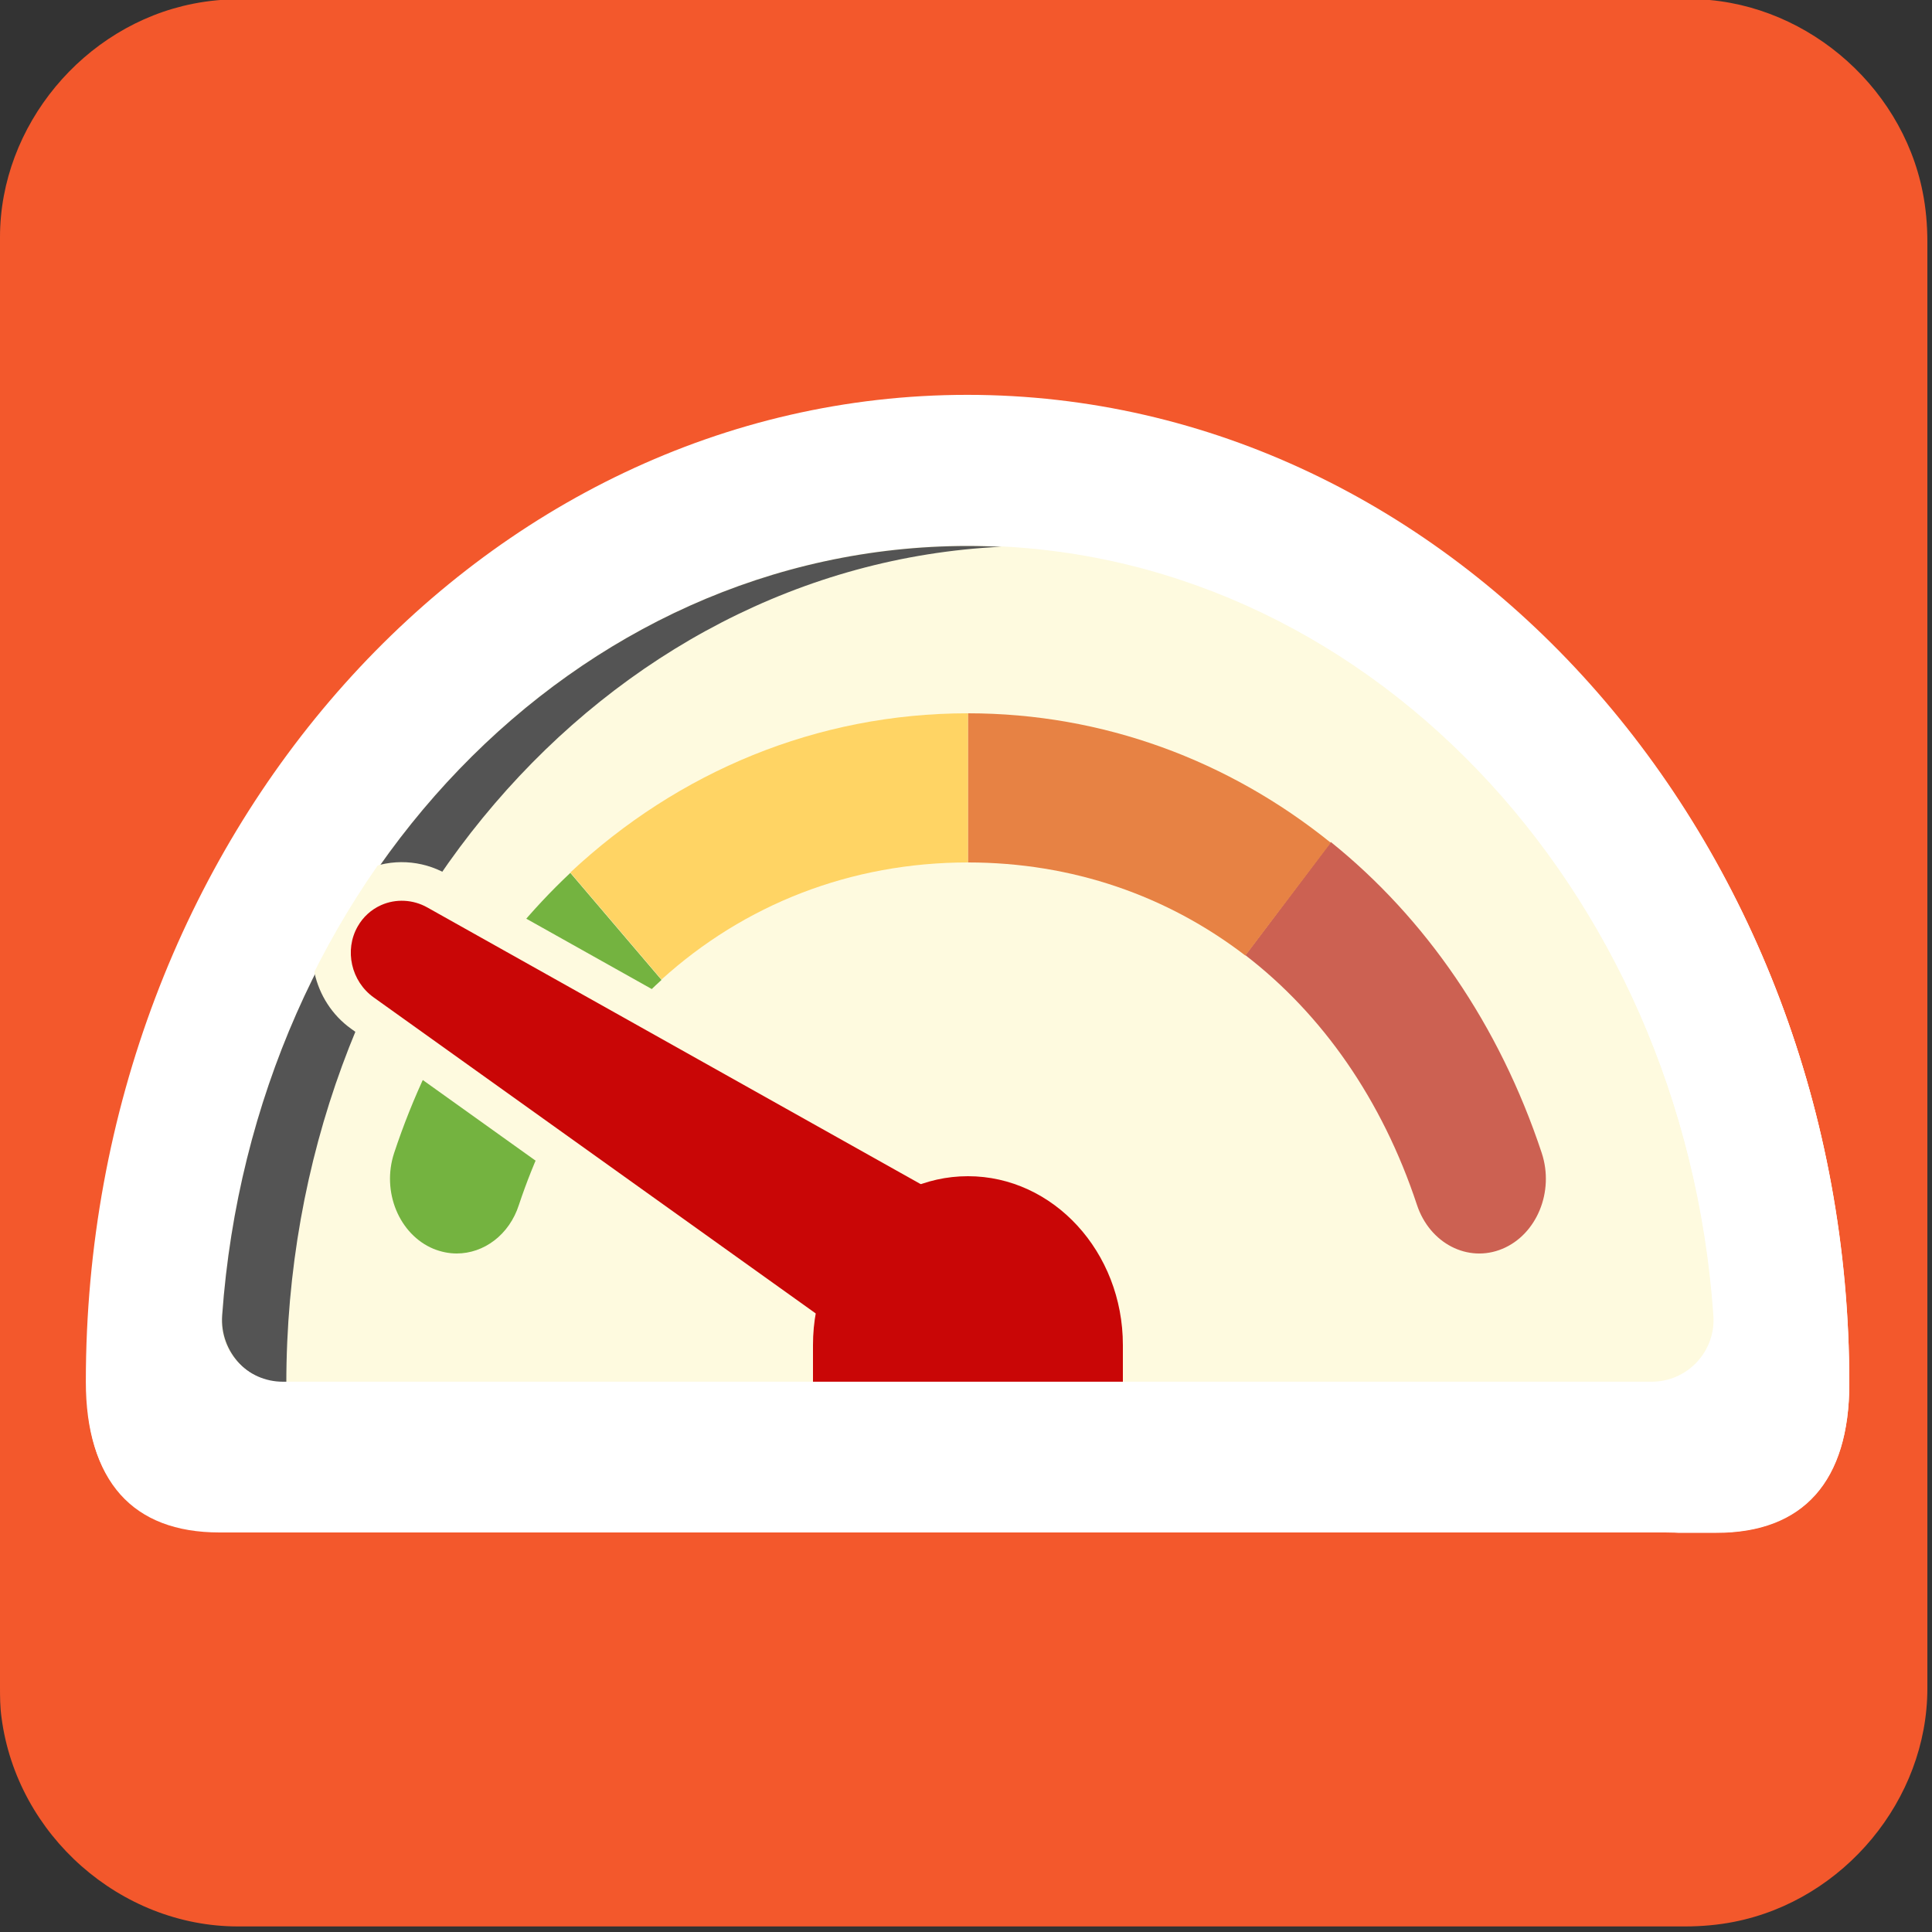 <svg xmlns="http://www.w3.org/2000/svg" viewBox="0 0 500 500" overflow="hidden" preserveAspectRatio="xMidYMid meet" id="eaf-671-0"><rect x="0" y="0" width="500" height="500" fill="#333333" stroke="none"/><defs><clipPath id="eaf-671-1"><rect x="0" y="0" width="500" height="500"></rect></clipPath><style>#eaf-671-0 * {animation: 5000ms linear infinite normal both running;offset-rotate:0deg}@keyframes eaf-671-2{0%,100%{transform:translate(250.5px,344.71px)}}@keyframes eaf-671-3{0%{transform:rotate(-24deg);animation-timing-function:ease-in-out}10%{transform:rotate(-27deg);animation-timing-function:ease-in-out}20%{transform:rotate(-24deg);animation-timing-function:ease-in-out}30%{transform:rotate(-30deg);animation-timing-function:ease-in-out}40%{transform:rotate(-34deg)}42.66%{transform:rotate(-34deg);animation-timing-function:ease-in-out}48%{transform:rotate(79deg)}52.66%{transform:rotate(79deg);animation-timing-function:ease-in-out}54%{transform:rotate(76deg);animation-timing-function:ease-in-out}55.34%{transform:rotate(82.116deg);animation-timing-function:ease-in-out}56.66%{transform:rotate(75.993deg);animation-timing-function:ease-in-out}57.34%{transform:rotate(81.056deg);animation-timing-function:ease-in-out}58.66%{transform:rotate(75.97deg);animation-timing-function:ease-in-out}88.66%{transform:rotate(79deg);animation-timing-function:ease-in-out}97.34%,100%{transform:rotate(-24deg)}}@keyframes eaf-671-4{0%,100%{transform:translate(-117.199px,-172.67px)}}</style></defs><g clip-path="url('#eaf-671-1')" style="isolation: isolate;"><g><g transform="matrix(4 0 0 4 -828.4 -2255.038)"><path fill="#f3582c" d="m331.8 626.1c0 15.6 0 31.3 0 46.9c0 7.2 -5.4 13.7 -12.5 15.1c-1 0.2 -2.1 0.3 -3.2 0.3c-31.2 0 -62.4 0 -93.6 0c-7.6 0 -14.3 -5.9 -15.3 -13.5c-0.1 -0.7 -0.1 -1.4 -0.1 -2c0 -31.3 0 -62.5 0 -93.8c0 -7.2 5.4 -13.7 12.5 -15.1c1 -0.2 2.1 -0.3 3.2 -0.3c31.2 0 62.4 0 93.6 0c7.2 0 13.7 5.4 15.1 12.5c0.2 1 0.3 2.1 0.3 3.2c0 15.6 0 31.1 0 46.7z"></path></g><rect fill="#e1f3fd" width="81" height="73.2" transform="translate(-190 557.6)"></rect><g style="filter: blur(3px);"><path fill="#fff" d="m250.5 102.7c-2.2 0 -4.3 0.1 -6.5 0.2c122.8 3.9 221.7 116.8 221.7 255.2c0 25.2 -11.9 38.6 -34.4 38.6l12.9 0c22.5 0 34.4 -13.3 34.4 -38.6c0 -140.8 -102.3 -255.4 -228.1 -255.4z"></path></g><path fill="#fff" d="m56.8 396.6c-22.5 0 -34.4 -13.3 -34.4 -38.6c0 -140.8 102.3 -255.4 228.1 -255.4c125.8 0 228.1 114.6 228.1 255.4c0 25.2 -11.9 38.6 -34.4 38.6l-387.4 0z"></path><path fill="#fefadf" d="m73.4 358.1c-9.3 0 -16.6 -7.8 -16 -17.1c7.8 -111.8 91.3 -199.8 193.1 -199.8c101.8 0 185.3 88 193.1 199.8c0.6 9.2 -6.7 17.1 -16 17.1l-354.2 0z"></path><g style="filter: blur(2px);"><path fill="#54545442" d="m259.1 141.5c-2.9 -0.1 -5.7 -0.2 -8.6 -0.2c-101.6 0 -185 87.6 -193 199.1c-0.7 9.6 7 17.7 16.6 17.7l0 0c0 -116.5 82.1 -211.6 185 -216.6z"></path></g><g style="filter: drop-shadow(rgb(186, 186, 182) 4px 4px 2px);"><g><path fill="#cc6152" d="m322.3 247.2c19.9 15.3 35.4 37.4 44.4 64.6c3.3 10 13.2 15.1 22.1 11.4c8.9 -3.7 13.5 -14.8 10.2 -24.8c-11 -33.2 -30.1 -60.8 -54.6 -80.5l-22.1 29.3z"></path><path fill="#74b340" d="m171.2 253.6l-23.6 -27.7c-20.1 18.9 -36 43.5 -45.6 72.5c-3.3 10 1.3 21.1 10.2 24.8c2 0.8 4 1.2 6 1.2c7 0 13.6 -4.8 16.1 -12.6c7.9 -23.7 20.6 -43.4 36.9 -58.2z"></path><path fill="#e78244" d="m250.5 184.6l0 38.6c27 0 51.6 8.6 71.8 24.1l22.1 -29.2c-26.4 -21.3 -58.9 -33.5 -93.9 -33.5z"></path><path fill="#ffd464" d="m250.5 223.2l0 -38.6c-39.1 0 -75 15.1 -102.9 41.2l23.6 27.7c21.4 -19.4 48.9 -30.3 79.3 -30.3z"></path></g></g><g transform="matrix(0.913 -0.407 0.407 0.913 73.202 234.637)" style="animation-name: eaf-671-2, eaf-671-3, eaf-671-4; animation-composition: replace, add, add;"><path fill="#fefadf" d="m23.41 0c-4.98 0 -9.74 1.57 -13.73 4.52c-9.78 7.18 -12.59 21.05 -6.4 31.58l74.51 126.95c0 -24.11 18.01 -43.72 40.13 -43.72c2.21 0 4.37 0.2 6.49 0.58l-82.29 -110.42c-4.4 -5.94 -11.39 -9.49 -18.71 -9.49z"></path><g style="filter: drop-shadow(rgb(94, 94, 94) 3px 3px 4px);"><path fill="#c90606" d="m145.59 172.67c-0.21 -5.25 -1.91 -10.16 -4.92 -14.19l-106.58 -143.04c-2.52 -3.41 -6.51 -5.44 -10.68 -5.44c-2.83 0 -5.54 0.9 -7.81 2.58c-5.7 4.18 -7.32 12.29 -3.69 18.46l83.36 142.02l50.34 0l-0.02 -0.39z"></path></g></g><path fill="#c90606" d="m210.4 358.1l0 -10c0 -24.1 18 -43.7 40.1 -43.7c22.1 0 40.1 19.6 40.1 43.7l0 10l-80.2 0z"></path><path fill="#fff" d="m228.12 0c-125.79 0 -228.12 114.57 -228.12 255.4c0 25.22 11.91 38.55 34.43 38.55l387.37 0c22.52 0 34.43 -13.33 34.43 -38.55c0 -140.83 -102.33 -255.4 -228.11 -255.4zm177.12 255.4l-354.25 0c-9.26 0 -16.61 -7.84 -15.97 -17.09c7.79 -111.78 91.26 -199.76 193.1 -199.76c101.84 0 185.31 87.98 193.09 199.76c0.64 9.24 -6.71 17.09 -15.97 17.09z" transform="translate(22.214 102.187)"></path></g></g></svg>